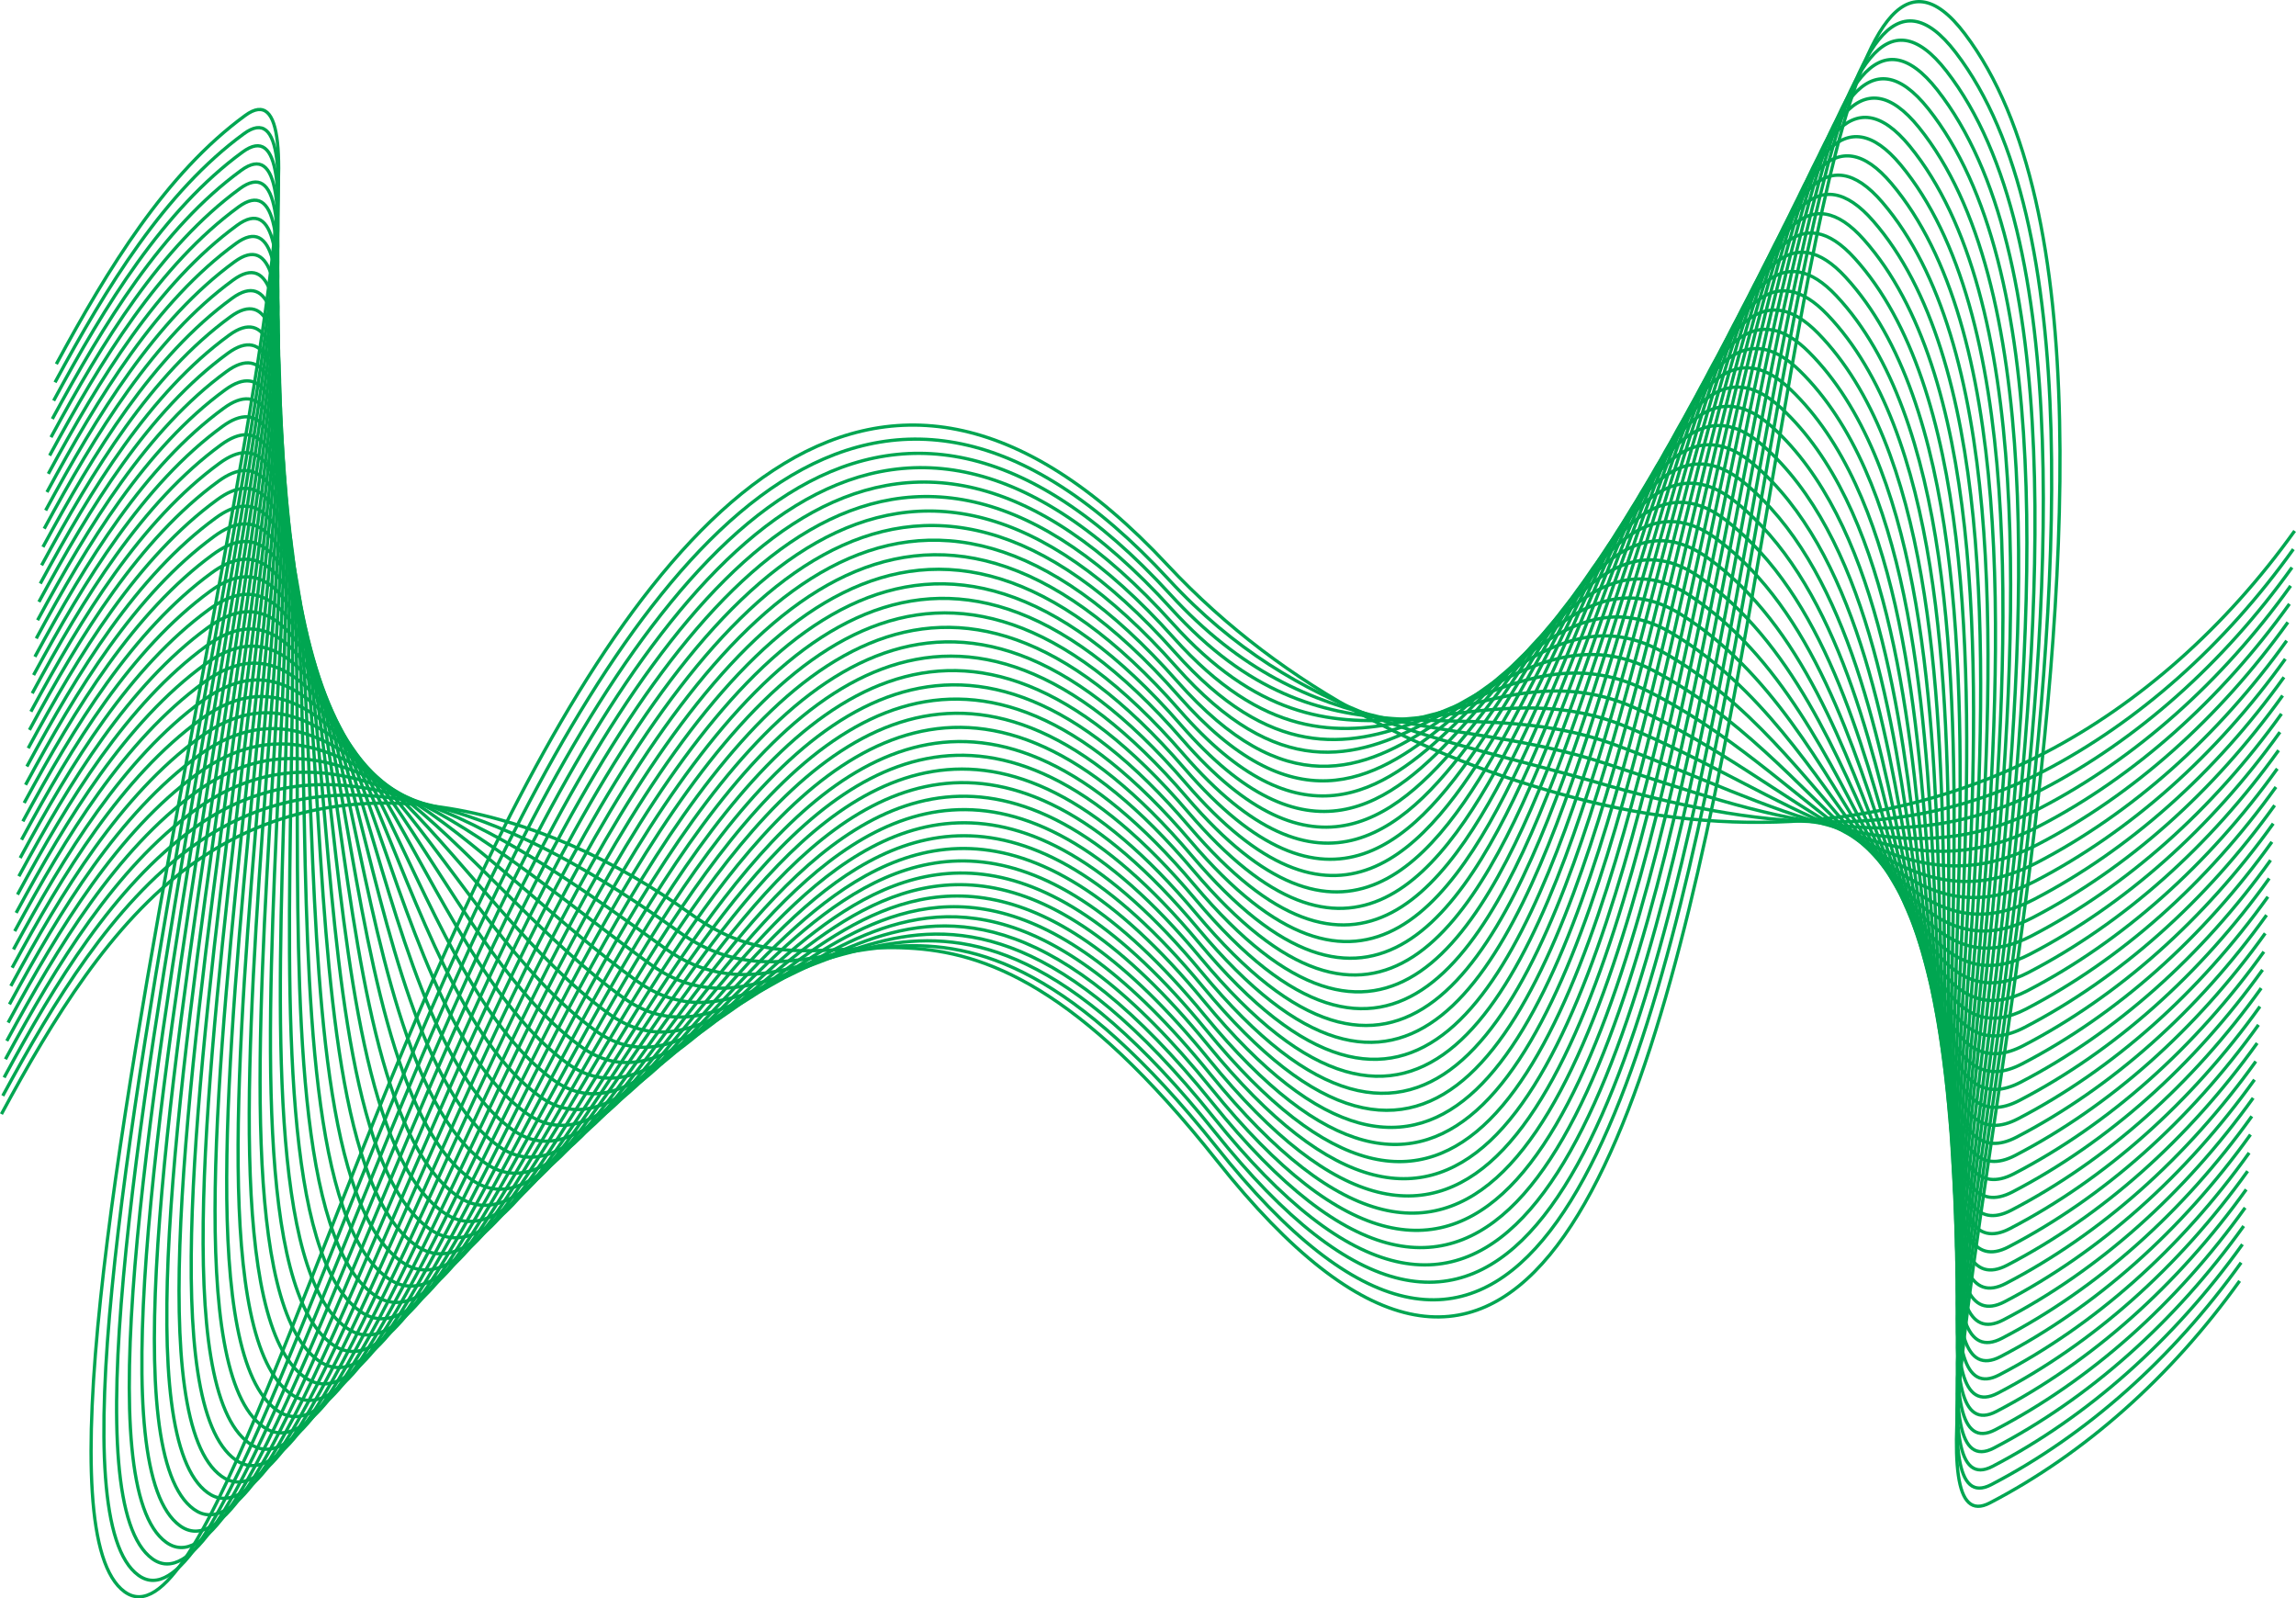 <svg xmlns="http://www.w3.org/2000/svg" viewBox="0 0 623.37 433.97"><g id="Layer_2" data-name="Layer 2"><g id="Layer_1-2" data-name="Layer 1"><path d="M15.3,98.84C29.36,72.89,45,47.12,66.58,31.35,107.87,1.15-7.57,402.28,33.85,432.19S154.4-20.81,317,153.43c32,34.3,73.1,53.88,114.32,64.15s85,7.06,123.81-13.15C580.94,191,604.31,170.25,623,144.15" fill="none" stroke="#00a651" stroke-miterlimit="10" stroke-width="0.89"/><path d="M14.94,103.81C29,77.86,44.66,52.08,66.22,36.31c41.29-30.19-70,361.49-28.62,391.4s120-443.34,279.75-270.34c35.32,38.26,74.66,43,116.48,55.13,42,12.33,82.12,17.1,121-3.1C580.58,196,604,175.22,622.65,149.11" fill="none" stroke="#00a651" stroke-miterlimit="10" stroke-width="0.89"/><path d="M14.57,108.78c14.06-26,29.73-51.73,51.29-67.5,41.28-30.19-65.92,352-24.5,381.94S160.65-10.29,317.67,161.32c38.64,42.22,76.27,32,118.65,46.1,42.74,14.25,79.26,27.15,118.11,6.94,25.79-13.41,49.16-34.17,67.85-60.28" fill="none" stroke="#00a651" stroke-miterlimit="10" stroke-width="0.89"/><path d="M14.21,113.74C28.27,87.79,43.93,62,65.49,46.25,106.78,16.05,3.7,388.84,45.12,418.74S163.57-4.83,318,165.26c41.94,46.19,77.85,21,120.81,37.08,43.5,16.25,76.41,37.2,115.25,17,25.79-13.42,49.16-34.18,67.86-60.28" fill="none" stroke="#00a651" stroke-miterlimit="10" stroke-width="0.89"/><path d="M13.85,118.71C27.9,92.76,43.57,67,65.13,51.21,106.42,21,7.46,384.35,48.88,414.26S166.39.72,318.33,169.21c45.24,50.16,79.44,10.07,123,28,44.26,18.27,73.56,47.25,112.4,27.05,25.79-13.42,49.16-34.18,67.86-60.29" fill="none" stroke="#00a651" stroke-miterlimit="10" stroke-width="0.89"/><path d="M13.48,123.68c14.06-26,29.73-51.73,51.29-67.5C106.05,26,11.22,379.87,52.64,409.78s116.49-403.43,266-236.63c48.53,54.15,81-.86,125.14,19,45,20.28,70.69,57.3,109.54,37.09,25.79-13.41,49.15-34.17,67.85-60.28" fill="none" stroke="#00a651" stroke-miterlimit="10" stroke-width="0.89"/><path d="M13.12,128.64C27.18,102.69,42.84,76.92,64.4,61.15,105.69,31,15,375.39,56.4,405.29S171.81,12,319,177.1c51.82,58.12,82.61-11.79,127.3,10,45.77,22.3,67.84,67.35,106.68,47.14,25.79-13.42,49.16-34.18,67.86-60.28" fill="none" stroke="#00a651" stroke-miterlimit="10" stroke-width="0.89"/><path d="M12.75,133.61c14.06-26,29.73-51.73,51.29-67.49,41.29-30.2-45.31,304.79-3.89,334.69S174.44,17.76,319.31,181c55.11,62.12,84.2-22.7,129.47,1,46.53,24.33,65,77.4,103.83,57.2,25.79-13.42,49.16-34.18,67.86-60.29" fill="none" stroke="#00a651" stroke-miterlimit="10" stroke-width="0.89"/><path d="M12.39,138.58c14.06-26,29.72-51.73,51.29-67.5,41.28-30.19-41.19,295.34.23,325.25S177,23.53,319.64,185c58.39,66.11,85.78-33.63,131.63-8.07,47.29,26.36,62.13,87.45,101,67.24C578,230.75,601.4,210,620.1,183.88" fill="none" stroke="#00a651" stroke-miterlimit="10" stroke-width="0.89"/><path d="M12,143.54c14.06-25.95,29.72-51.72,51.28-67.49,41.29-30.2-37.06,285.89,4.36,315.8S179.58,29.34,320,188.94c61.67,70.1,87.36-44.54,133.79-17.1,48.05,28.4,59.28,97.5,98.12,77.29C577.67,235.71,601,215,619.74,188.85" fill="none" stroke="#00a651" stroke-miterlimit="10" stroke-width="0.89"/><path d="M11.66,148.51C25.72,122.56,41.39,96.78,63,81,104.24,50.82,30,357.46,71.43,387.36S182.1,35.16,320.3,192.88c64.93,74.11,88.94-55.45,136-26.12,48.81,30.43,56.43,107.54,95.27,87.34,25.79-13.42,49.16-34.18,67.86-60.29" fill="none" stroke="#00a651" stroke-miterlimit="10" stroke-width="0.89"/><path d="M11.3,153.48C25.36,127.53,41,101.75,62.58,86c41.29-30.19-28.81,267,12.61,296.9S184.6,41,320.62,196.83c68.21,78.12,90.53-66.36,138.13-35.16,49.55,32.49,53.56,117.6,92.4,97.39,25.79-13.41,49.16-34.17,67.86-60.28" fill="none" stroke="#00a651" stroke-miterlimit="10" stroke-width="0.89"/><path d="M10.94,158.44C25,132.49,40.66,106.72,62.22,91c41.29-30.2-24.7,257.54,16.72,287.45S187.07,46.88,321,200.77c71.46,82.14,92.1-77.26,140.29-44.18C511.54,191.12,512,284.24,550.79,264c25.79-13.42,49.16-34.18,67.86-60.28" fill="none" stroke="#00a651" stroke-miterlimit="10" stroke-width="0.89"/><path d="M10.57,163.41c14.06-25.95,29.73-51.73,51.29-67.49,41.28-30.2-20.58,248.09,20.84,278S189.53,52.77,321.28,204.72C396,290.88,415,116.56,463.73,151.51c51,36.58,47.85,137.69,86.7,117.49,25.79-13.42,49.16-34.18,67.86-60.29" fill="none" stroke="#00a651" stroke-miterlimit="10" stroke-width="0.89"/><path d="M10.21,168.38c14.06-25.95,29.72-51.73,51.28-67.5,41.29-30.19-16.45,238.65,25,268.55S192,58.67,321.61,208.66c77.95,90.19,95.24-99,144.61-62.24,51.8,38.64,45,147.75,83.84,127.54,25.79-13.41,49.16-34.17,67.86-60.28" fill="none" stroke="#00a651" stroke-miterlimit="10" stroke-width="0.89"/><path d="M9.85,173.34c14.05-26,29.72-51.72,51.28-67.49C102.42,75.65,48.8,335.05,90.22,365S194.4,64.59,321.94,212.61c81.18,94.22,96.81-110,146.77-71.27,52.54,40.69,42.15,157.8,81,137.59,25.79-13.42,49.16-34.18,67.86-60.28" fill="none" stroke="#00a651" stroke-miterlimit="10" stroke-width="0.89"/><path d="M9.48,178.31c14.06-25.95,29.73-51.73,51.29-67.49C102.05,80.62,52.56,330.56,94,360.47s102.83-290,228.28-143.92c84.42,98.27,98.39-120.84,148.94-80.29C524.49,179,510.49,304.1,549.34,283.9c25.79-13.42,49.15-34.18,67.85-60.29" fill="none" stroke="#00a651" stroke-miterlimit="10" stroke-width="0.89"/><path d="M9.12,183.28c14.06-25.95,29.72-51.73,51.28-67.5C101.69,85.59,56.32,326.08,97.74,356S199.21,76.45,322.59,220.5c87.64,102.31,100-131.74,151.11-89.32,54,44.79,36.43,177.89,75.27,157.68,25.79-13.41,49.16-34.17,67.86-60.28" fill="none" stroke="#00a651" stroke-miterlimit="10" stroke-width="0.89"/><path d="M8.75,188.24c14.06-26,29.73-51.72,51.29-67.49,41.29-30.2,0,200.85,41.45,230.75S201.6,82.39,322.92,224.44c90.85,106.38,101.52-142.63,153.27-98.35C531,173,509.77,314,548.61,293.83c25.79-13.42,49.16-34.18,67.86-60.28" fill="none" stroke="#00a651" stroke-miterlimit="10" stroke-width="0.89"/><path d="M8.39,193.21c14.06-26,29.72-51.73,51.29-67.49C101,95.52,63.83,317.12,105.25,347S204,88.34,323.25,228.39C417.3,338.82,426.33,74.87,478.68,121c55.5,48.92,30.72,198,69.57,177.79,25.79-13.42,49.15-34.18,67.85-60.29" fill="none" stroke="#00a651" stroke-miterlimit="10" stroke-width="0.89"/><path d="M8,198.18c14.06-26,29.72-51.73,51.28-67.5,41.29-30.19,8.28,182,49.7,211.86S206.36,94.3,323.58,232.33c97.24,114.51,104.64-164.41,157.59-116.4,56.24,51,27.87,208,66.71,187.83,25.79-13.41,49.16-34.17,67.86-60.28" fill="none" stroke="#00a651" stroke-miterlimit="10" stroke-width="0.89"/><path d="M7.66,203.14C21.72,177.19,37.39,151.42,59,135.65c41.29-30.19,12.4,172.5,53.82,202.41s96-237.8,211.13-101.78C424.33,354.87,430.11,61,483.66,110.84c57,53,25,218.1,63.86,197.89,25.79-13.42,49.16-34.18,67.86-60.28" fill="none" stroke="#00a651" stroke-miterlimit="10" stroke-width="0.89"/><path d="M7.3,208.11c14.06-26,29.72-51.73,51.28-67.49,41.29-30.2,16.53,163.05,58,193s94.55-227.35,207.7-93.35C427.83,362.9,432,54,486.15,105.76c57.7,55.11,22.16,228.14,61,207.94,25.79-13.42,49.16-34.18,67.86-60.29" fill="none" stroke="#00a651" stroke-miterlimit="10" stroke-width="0.89"/><path d="M6.94,213.08c14.06-26,29.72-51.73,51.28-67.5,41.29-30.19,20.64,153.61,62.06,183.51s93.16-216.88,204.28-84.92C431.31,371,433.88,47.1,488.65,100.68c58.43,57.17,19.3,238.19,58.14,218,25.79-13.41,49.16-34.17,67.86-60.28" fill="none" stroke="#00a651" stroke-miterlimit="10" stroke-width="0.89"/><path d="M6.57,218c14.06-25.95,29.73-51.72,51.29-67.49C99.14,120.36,82.62,294.71,124,324.61s91.74-206.43,200.85-76.49C434.79,379,435.77,40.16,491.14,95.6c59.16,59.23,16.44,248.24,55.29,228,25.79-13.42,49.16-34.18,67.86-60.28" fill="none" stroke="#00a651" stroke-miterlimit="10" stroke-width="0.89"/><path d="M6.21,223c14.06-25.95,29.72-51.73,51.28-67.49,41.29-30.2,28.89,134.7,70.31,164.61s90.33-196,197.42-68.07c113,135,112.43-218.84,168.41-161.55,59.89,61.3,13.59,258.29,52.43,238.09,25.79-13.42,49.16-34.18,67.86-60.29" fill="none" stroke="#00a651" stroke-miterlimit="10" stroke-width="0.89"/><path d="M5.85,228C19.9,202,35.57,176.25,57.13,160.48c41.29-30.19,33,125.26,74.43,155.17s88.9-185.5,194-59.64c116.17,139.13,114-229.73,170.58-170.58,60.62,63.36,10.74,268.34,49.58,248.13,25.79-13.41,49.16-34.17,67.86-60.28" fill="none" stroke="#00a651" stroke-miterlimit="10" stroke-width="0.89"/><path d="M5.48,232.94C19.54,207,35.21,181.22,56.77,165.45c41.28-30.19,37.13,115.81,78.55,145.71s87.48-175,190.55-51.21C445.15,403.22,441.41,19.34,498.61,80.35c61.34,65.43,7.88,278.39,46.73,258.18,25.79-13.42,49.15-34.18,67.85-60.28" fill="none" stroke="#00a651" stroke-miterlimit="10" stroke-width="0.89"/><path d="M5.12,237.91C19.18,212,34.84,186.18,56.4,170.42c41.29-30.2,41.26,106.36,82.68,136.26s86-164.55,187.12-42.78C448.57,411.32,443.29,12.4,501.1,75.27c62.07,67.49,5,288.43,43.87,268.23,25.79-13.42,49.16-34.18,67.86-60.29" fill="none" stroke="#00a651" stroke-miterlimit="10" stroke-width="0.89"/><path d="M4.76,242.88c14.05-25.95,29.72-51.73,51.28-67.5,41.29-30.19,45.37,96.91,86.79,126.82s84.62-154.07,183.7-34.36C452,419.43,445.17,5.46,503.6,70.18c62.78,69.56,2.17,298.49,41,278.28,25.79-13.41,49.16-34.17,67.86-60.28" fill="none" stroke="#00a651" stroke-miterlimit="10" stroke-width="0.89"/><path d="M4.39,247.84c14.06-26,29.72-51.72,51.29-67.49,41.28-30.19,49.49,87.46,90.91,117.37s83.18-143.59,180.27-25.93C455.37,427.55,447.05-1.48,506.09,65.1c63.51,71.63-.69,308.54,38.16,288.33C570,340,593.4,319.25,612.1,293.15" fill="none" stroke="#00a651" stroke-miterlimit="10" stroke-width="0.89"/><path d="M4,252.81c14.06-25.95,29.72-51.73,51.28-67.49,41.29-30.2,53.62,78,95,107.91s81.74-133.1,176.83-17.5C458.75,435.68,448.93-8.42,508.58,60c64.23,73.69-3.54,318.58,35.3,298.38C569.67,345,593,324.22,611.74,298.11" fill="none" stroke="#00a651" stroke-miterlimit="10" stroke-width="0.89"/><path d="M3.66,257.78c14.06-25.95,29.73-51.73,51.29-67.5,41.29-30.19,57.74,68.57,99.16,98.47s80.3-122.62,173.4-9.07c134.59,164.15,123.3-295,183.56-224.75,64.95,75.77-6.39,328.64,32.45,308.43,25.79-13.41,49.16-34.17,67.86-60.28" fill="none" stroke="#00a651" stroke-miterlimit="10" stroke-width="0.89"/><path d="M3.3,262.74C17.36,236.79,33,211,54.58,195.25c41.29-30.19,61.87,59.11,103.29,89s78.85-112.14,170-.64C465.44,452,452.68-22.3,513.56,49.85c65.67,77.83-9.25,338.69,29.59,318.48,25.79-13.42,49.16-34.18,67.86-60.28" fill="none" stroke="#00a651" stroke-miterlimit="10" stroke-width="0.89"/><path d="M2.94,267.71C17,241.76,32.66,216,54.22,200.22c41.29-30.2,66,49.66,107.4,79.57S239,178.13,328.17,287.57C468.76,460.18,454.43-29.13,516.05,44.77c66.25,80-12.1,348.73,26.74,328.53C568.58,359.88,592,339.12,610.65,313" fill="none" stroke="#00a651" stroke-miterlimit="10" stroke-width="0.89"/><path d="M2.57,272.68c14.06-26,29.73-51.73,51.29-67.5C95.15,175,124,245.4,165.38,275.3s76-91.16,163.12,16.22c143.56,176.85,127.82-327.61,190-251.83,67,82.06-15,358.78,23.88,338.57,25.79-13.41,49.16-34.17,67.86-60.28" fill="none" stroke="#00a651" stroke-miterlimit="10" stroke-width="0.89"/><path d="M2.21,277.64c14.06-25.95,29.72-51.72,51.28-67.49,41.29-30.19,74.23,30.77,115.65,60.67s74.5-80.67,159.68,24.64C475.33,476.59,458.21-43,521,34.6c67.72,84.12-17.82,368.84,21,348.63,25.79-13.42,49.16-34.18,67.86-60.28" fill="none" stroke="#00a651" stroke-miterlimit="10" stroke-width="0.89"/><path d="M1.85,282.61c14.05-25.95,29.72-51.73,51.28-67.49,41.29-30.2,78.35,21.31,119.77,51.22s73-70.19,156.25,33.07C478.58,484.82,460.1-50,523.53,29.52,592,115.69,502.86,408.4,541.7,388.2c25.79-13.42,49.16-34.18,67.86-60.29" fill="none" stroke="#00a651" stroke-miterlimit="10" stroke-width="0.89"/><path d="M1.48,287.58c14.06-25.95,29.73-51.73,51.29-67.5,41.28-30.19,82.47,11.87,123.89,41.78s71.58-59.7,152.82,41.49C481.8,493.08,462-56.95,526,24.44c69.2,88.22-23.53,388.93,15.32,368.72,25.79-13.41,49.15-34.17,67.85-60.28" fill="none" stroke="#00a651" stroke-miterlimit="10" stroke-width="0.89"/><path d="M1.12,292.54c14.06-26,29.72-51.72,51.28-67.49,41.29-30.19,86.59,2.42,128,32.32s70.12-49.2,149.4,49.93C485,501.35,463.89-63.9,528.51,19.35c69.93,90.27-26.38,399,12.46,378.78,25.79-13.42,49.16-34.18,67.86-60.28" fill="none" stroke="#00a651" stroke-miterlimit="10" stroke-width="0.89"/><path d="M.76,297.51C14.81,271.56,30.48,245.78,52,230c41.29-30.2,90.71-7,132.13,22.87s68.49-38.58,146,58.35C487.82,509.92,465.78-70.86,531,14.27c70.67,92.32-29.23,409,9.61,388.83,25.79-13.42,49.16-34.18,67.86-60.29" fill="none" stroke="#00a651" stroke-miterlimit="10" stroke-width="0.89"/><path d="M.39,302.48c14.06-26,29.72-51.73,51.29-67.5C93,204.79,146.51,218.5,187.93,248.41s67.19-28.22,142.53,66.78c160.83,202.78,137.21-393,203-306,71.41,94.37-32.09,419.08,6.76,398.87,25.79-13.41,49.15-34.17,67.85-60.28" fill="none" stroke="#00a651" stroke-miterlimit="10" stroke-width="0.89"/></g></g></svg>